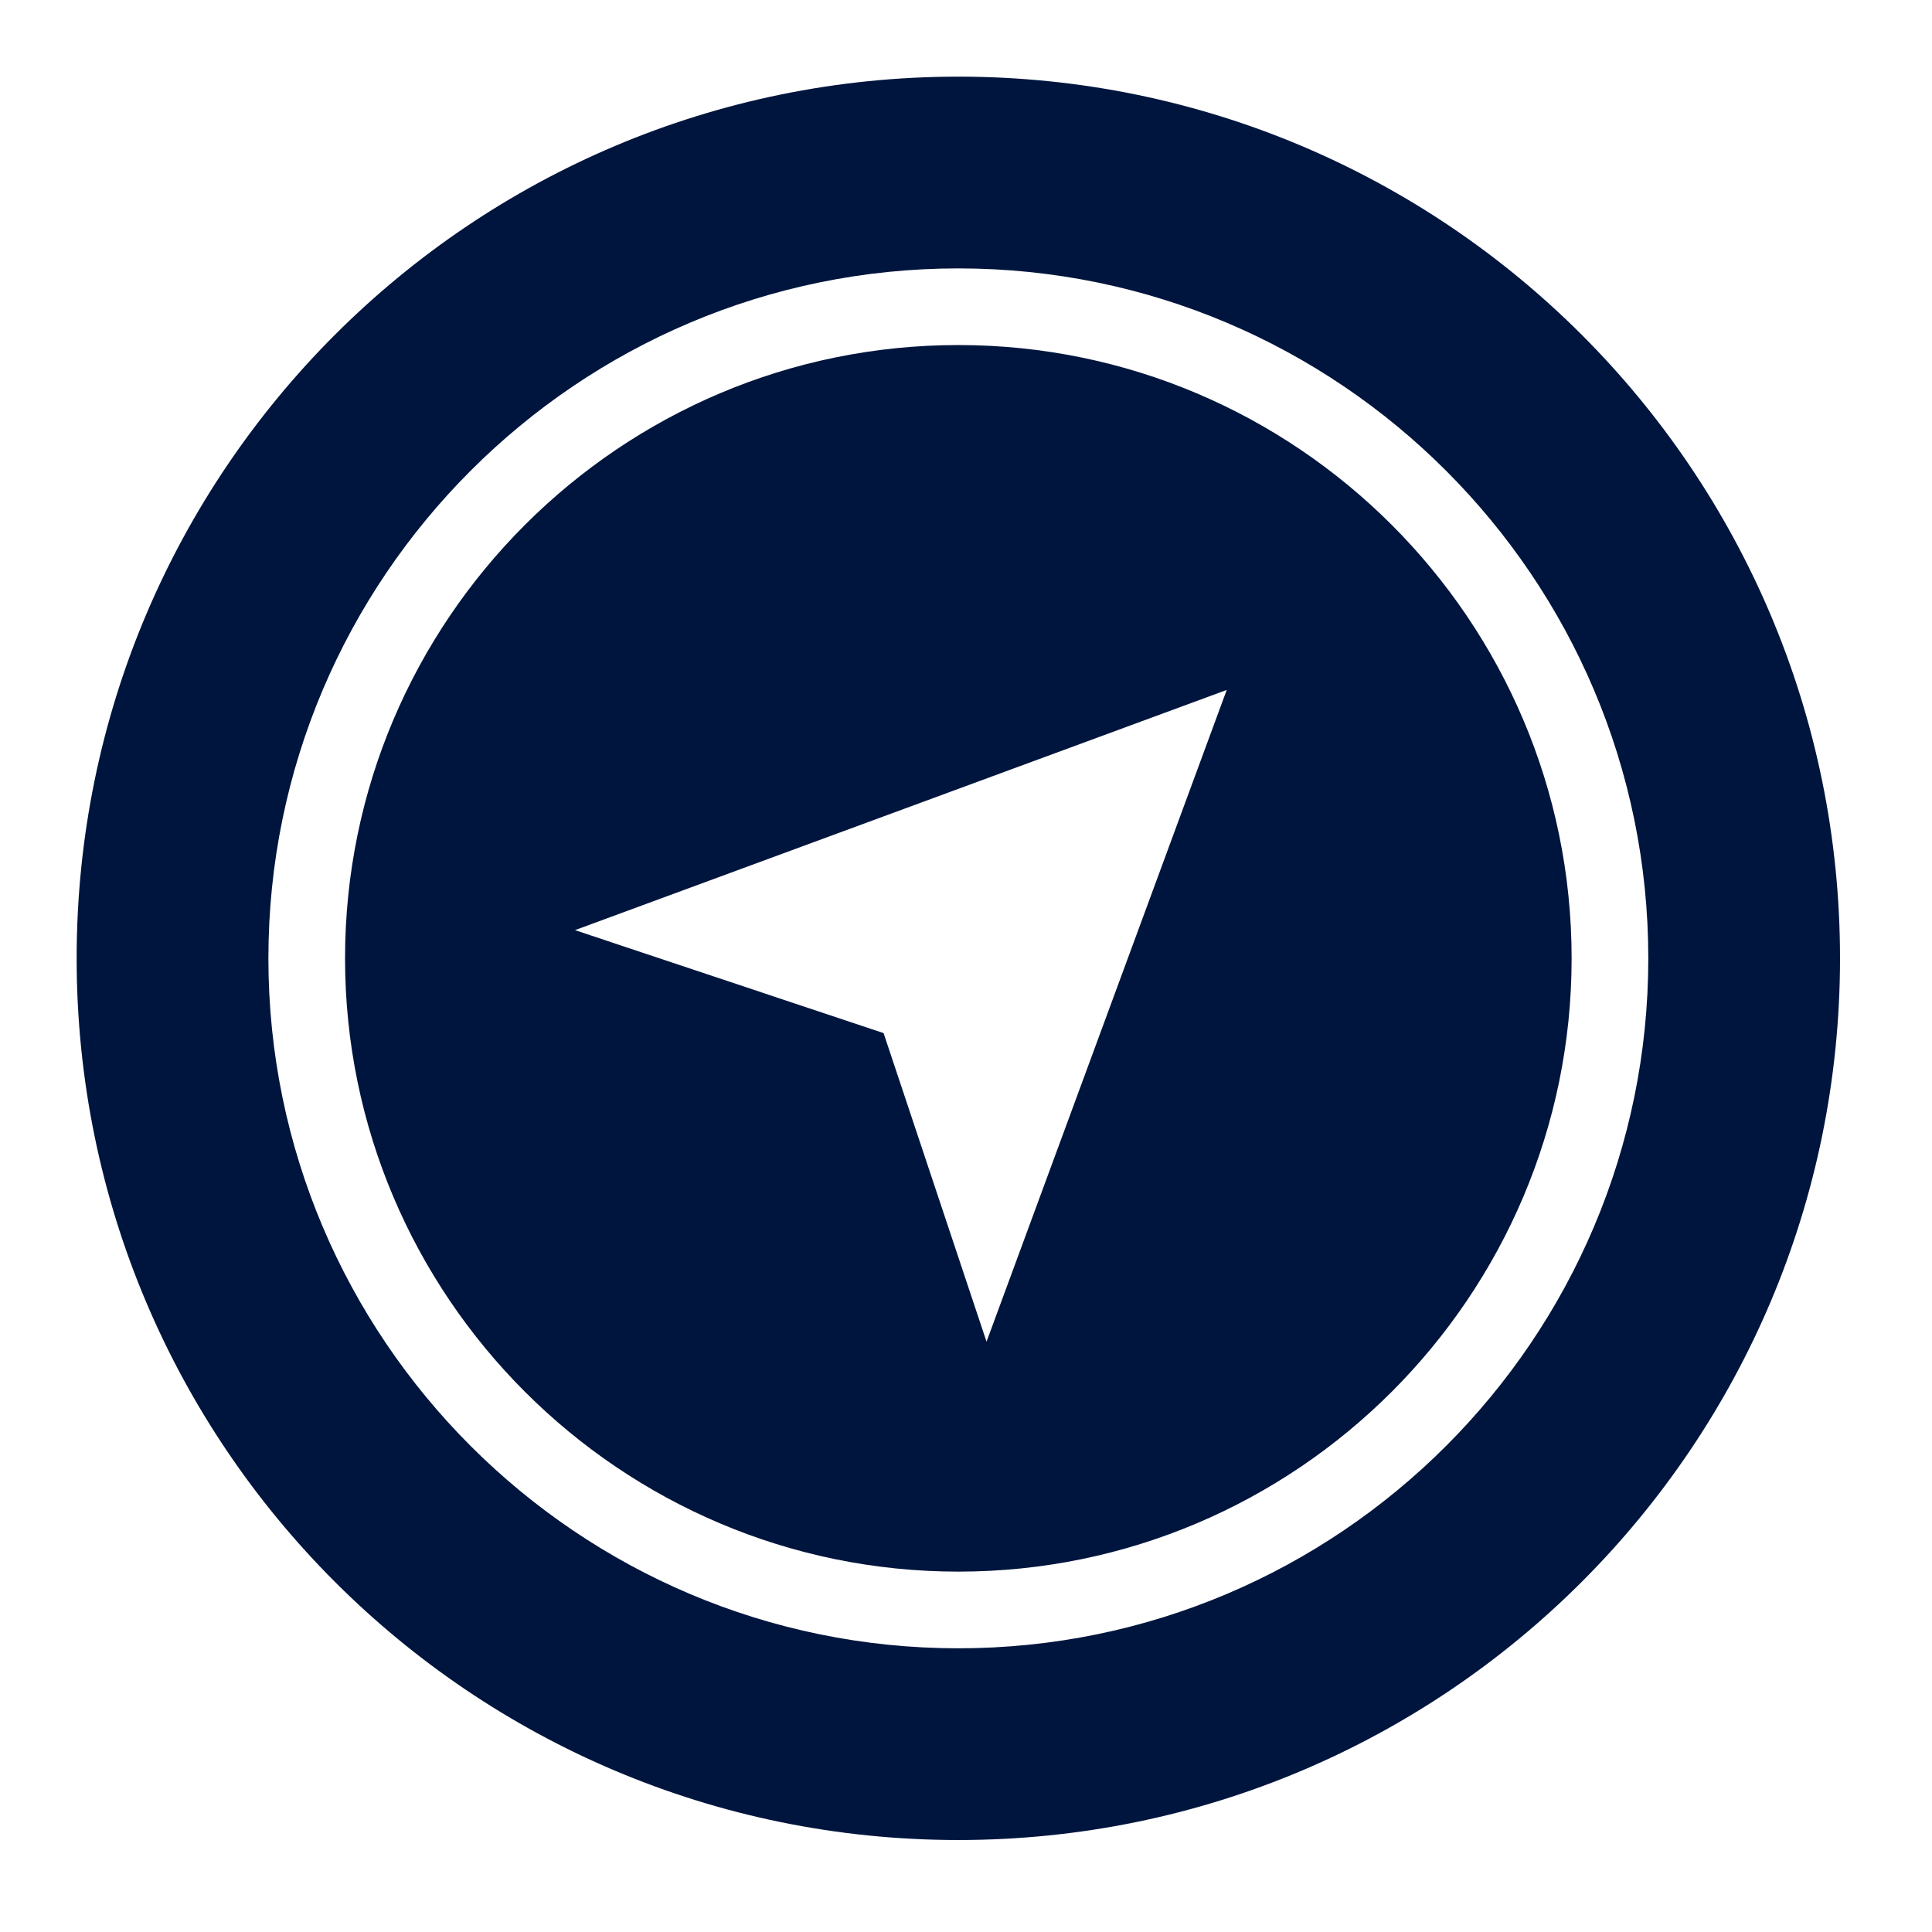 <?xml version="1.0" encoding="UTF-8"?>
<svg xmlns="http://www.w3.org/2000/svg" xmlns:xlink="http://www.w3.org/1999/xlink" width="64pt" height="64pt" viewBox="0 0 64 64" version="1.1">
<g id="surface1">
<path style=" stroke:none;fill-rule:nonzero;fill:#00153D;fill-opacity:1;" d="M 31.746 2.539 C 15.613 2.539 2.539 15.613 2.539 31.746 C 2.539 47.879 15.613 60.953 31.746 60.953 C 47.879 60.953 60.953 47.879 60.953 31.746 C 60.953 15.613 47.879 2.539 31.746 2.539 Z M 31.746 8.891 C 44.352 8.891 54.602 19.141 54.602 31.746 C 54.602 44.352 44.352 54.602 31.746 54.602 C 19.141 54.602 8.891 44.352 8.891 31.746 C 8.891 19.141 19.141 8.891 31.746 8.891 Z M 31.746 11.43 C 20.547 11.43 11.43 20.547 11.43 31.746 C 11.43 42.945 20.547 52.062 31.746 52.062 C 42.945 52.062 52.062 42.945 52.062 31.746 C 52.062 20.547 42.945 11.43 31.746 11.43 Z M 40.637 22.855 L 32.68 44.445 L 29.27 34.223 L 19.047 30.812 Z "/>
</g>
</svg>
